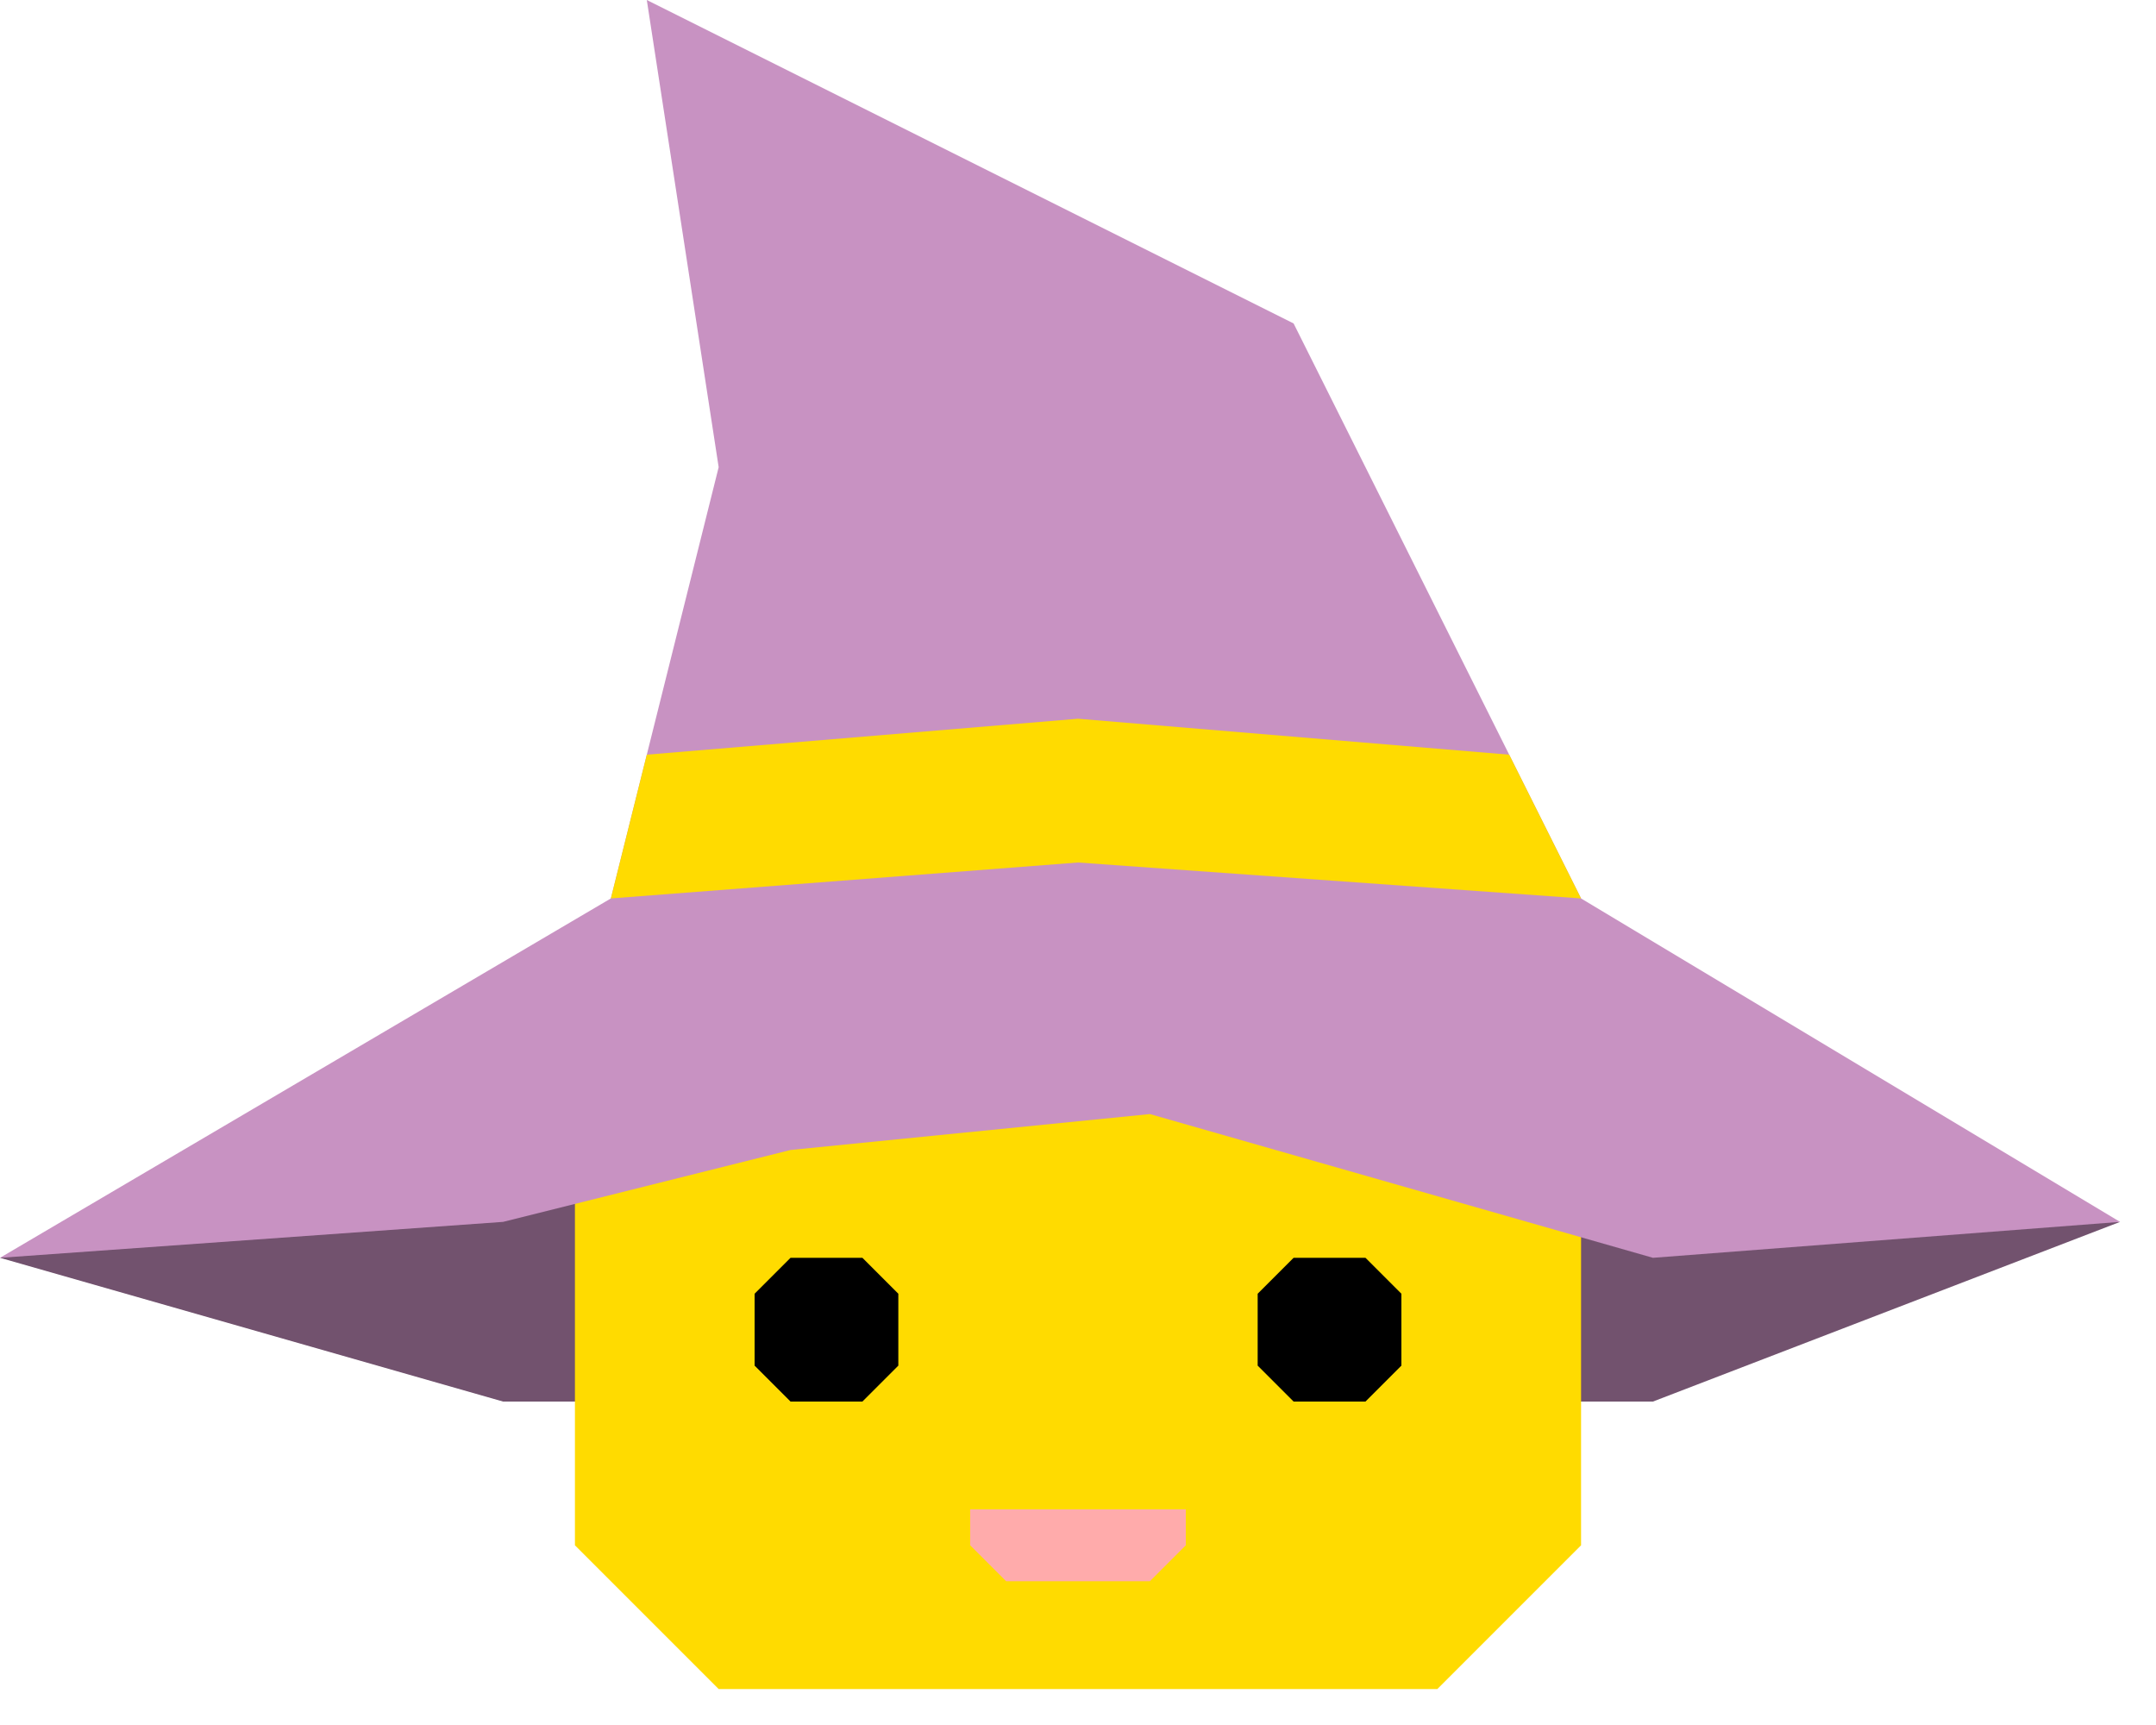 <svg width="30" height="24" viewBox="0 0 30 24" fill="none" xmlns="http://www.w3.org/2000/svg">
<path d="M29.5 17L23 19.5H7L0 17.5L7 16L11 14.5H19L23 17H29.5Z" fill="#72526E"/>
<path d="M20 23.5L22 21.5V17L19 14.5H11L8 16.5V21.5L10 23.5H20Z" fill="#FFDB00"/>
<path d="M17.5 19V18L18 17.5H19L19.5 18V19L19 19.5H18L17.5 19Z" fill="black"/>
<path d="M10.5 19V18L11 17.5H12L12.5 18V19L12 19.5H11L10.5 19Z" fill="black"/>
<path d="M22 12.5L29.5 17L23 17.5L16 15.5L11 16L7 17L0 17.5L8.5 12.5L10 6.5L9 0L18 4.5L22 12.5Z" fill="#C892C2"/>
<path d="M9 10.5L8.5 12.5L15 12L22 12.5L21 10.5L15 10L9 10.5Z" fill="#FFDB00"/>
<path d="M16.5 21V21.5L16 22H14L13.5 21.5V21H16.5Z" fill="#FFABAB"/>
</svg>
